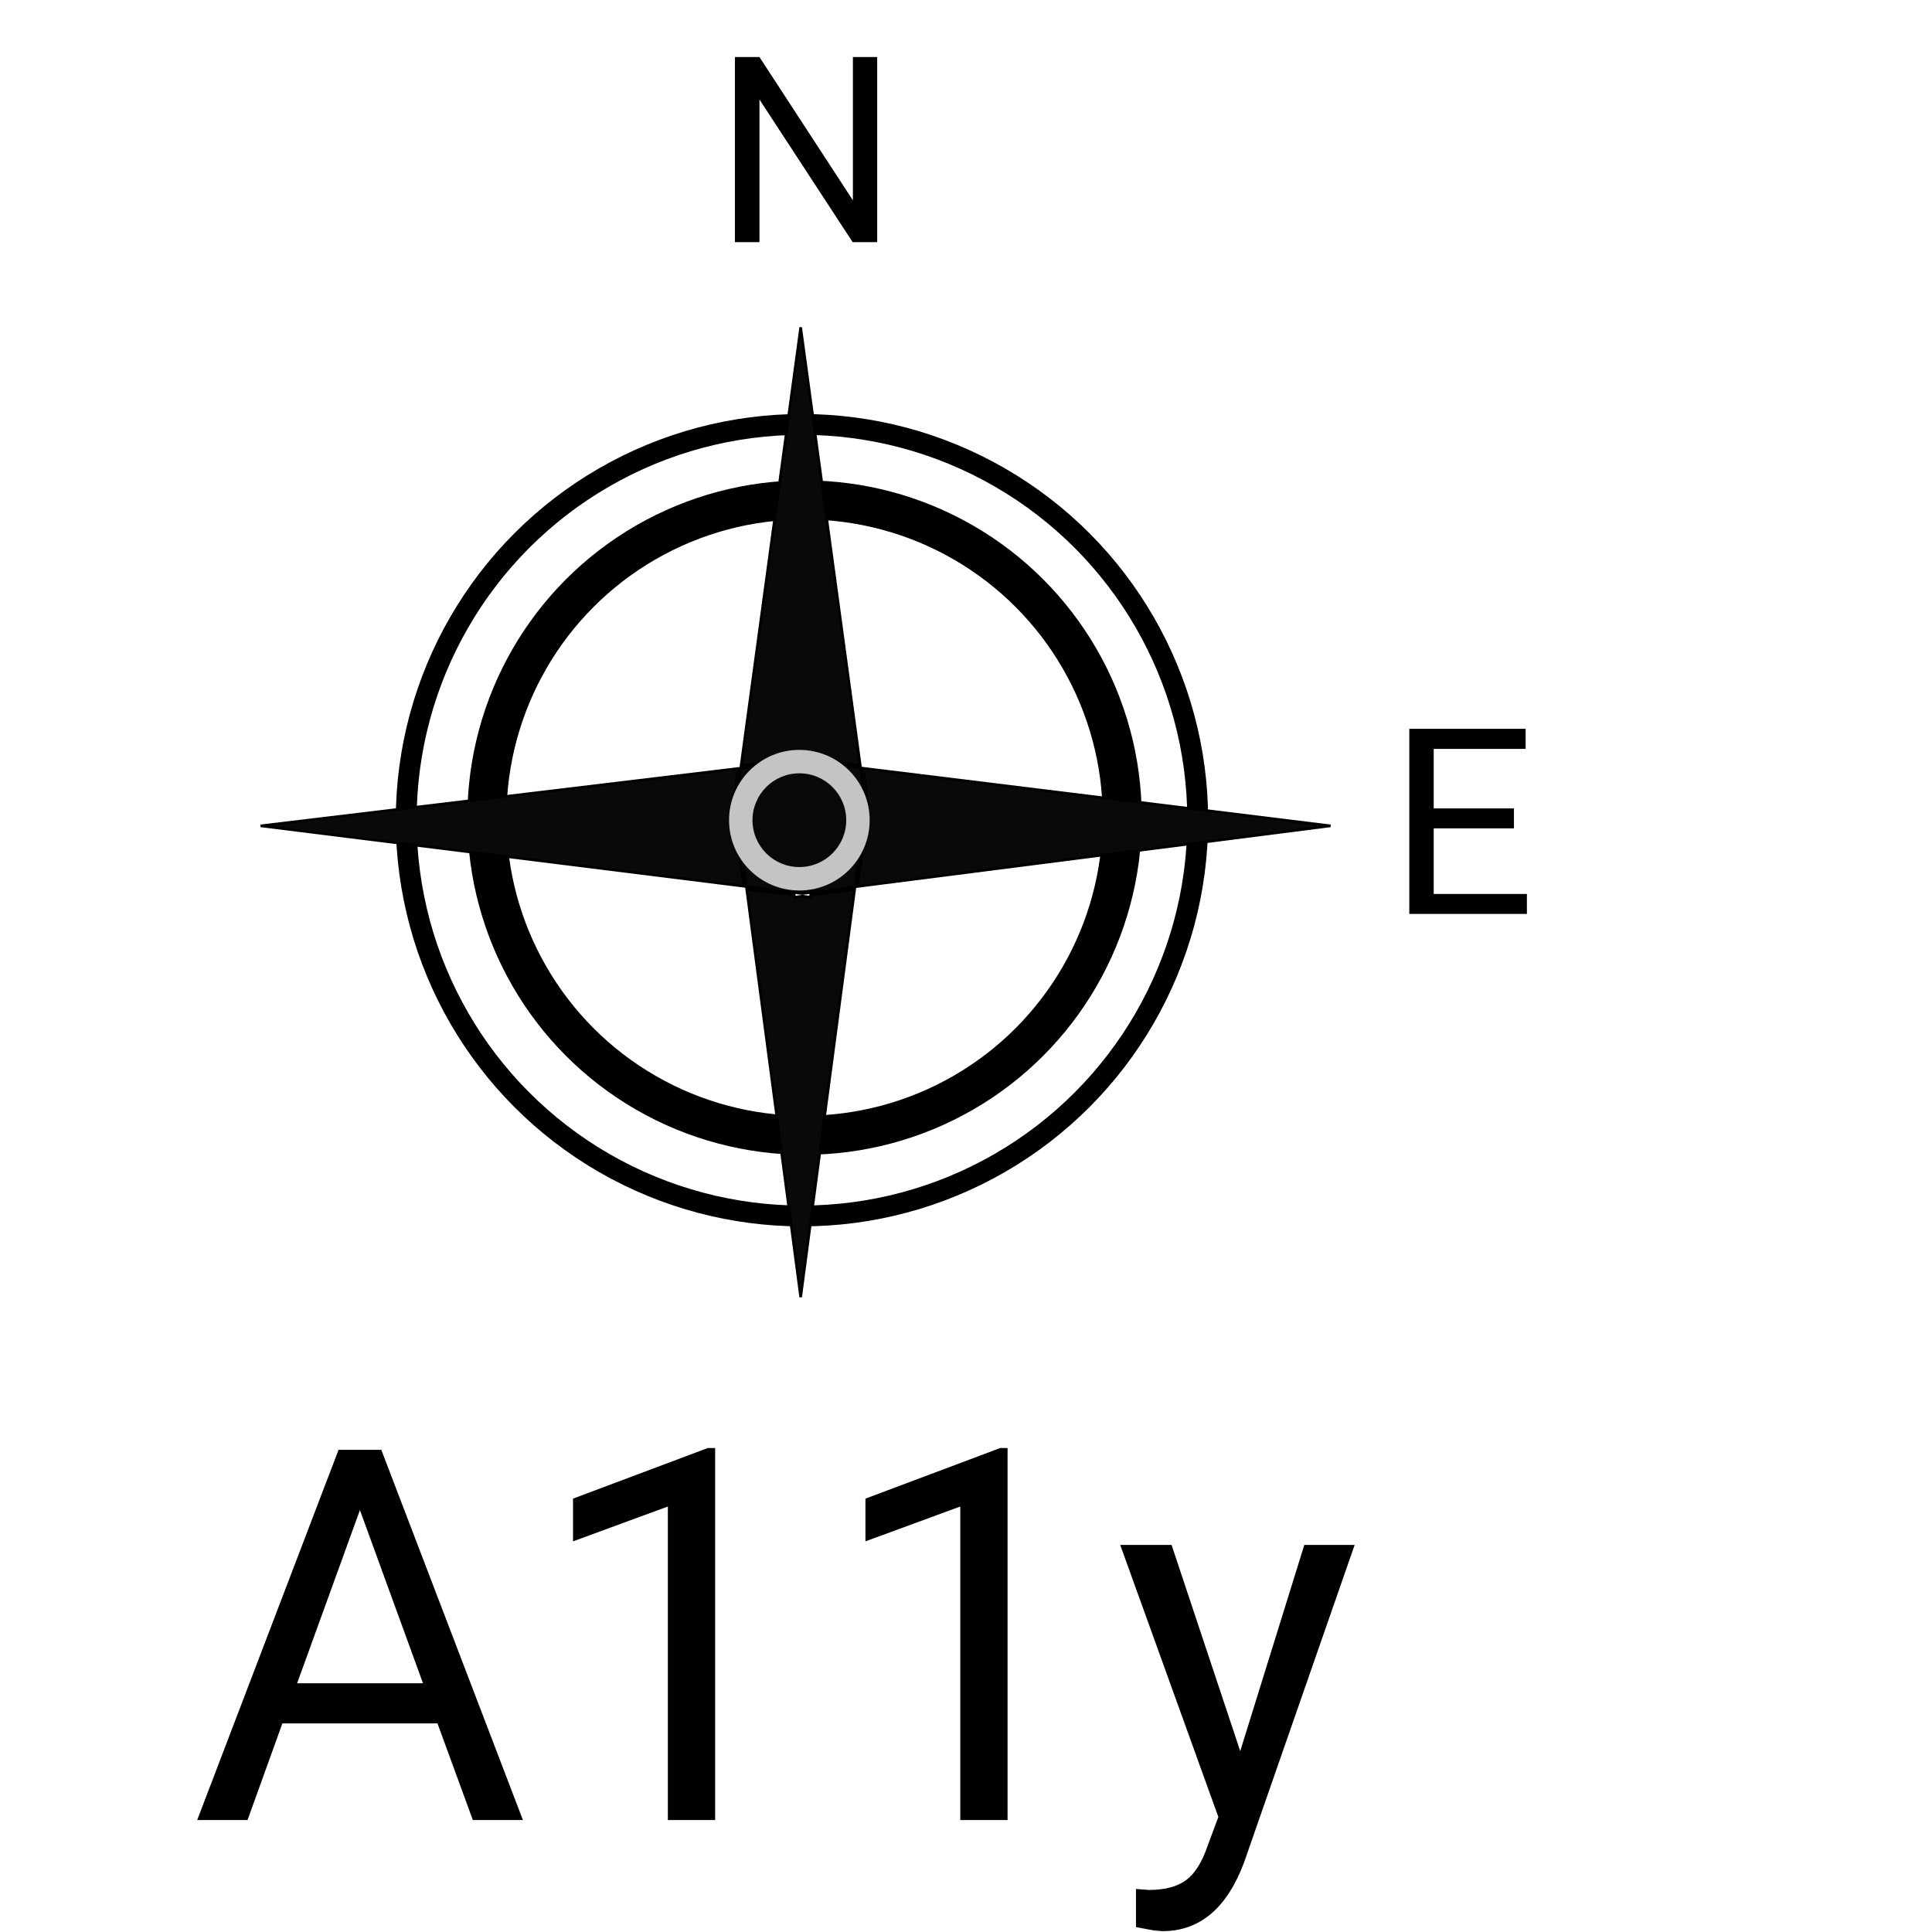 <svg width="50" height="50" viewBox="0 0 596 742" fill="none" xmlns="http://www.w3.org/2000/svg">
<circle cx="235" cy="315" r="152" stroke="black" stroke-width="8"/>
<circle cx="236" cy="314" r="122" stroke="black" stroke-width="15"/>
<path d="M258.55 295.061L437.991 317.173L256.396 340.445L260.494 309.484L260.503 309.418L260.494 309.351L258.55 295.061ZM259.428 309.918L255.37 340.577L238.357 342.757V309.918H259.428ZM238.357 343.765L255.234 341.602L234.51 498.189L213.772 341.505L232.006 343.784V344.011V344.579L232.569 344.507L235.148 344.176L237.795 344.507L238.357 344.577V344.011V343.765ZM208.525 309.484L212.61 340.352L27.11 317.173L210.457 295.144L208.525 309.351L208.516 309.418L208.525 309.484ZM213.636 340.48L209.591 309.918H232.006V342.776L213.636 340.48ZM233.006 342.901V309.918H237.357V342.885L235.147 343.168L233.006 342.901ZM259.426 308.918H238.357V292.573L257.524 294.935L259.426 308.918ZM237.357 292.449V308.918H233.006V292.434L235.147 292.177L237.357 292.449ZM257.385 293.91L238.357 291.565V291.348V290.784L237.797 290.851L235.148 291.17L232.567 290.852L232.006 290.782V291.348V291.547L211.623 293.996L234.51 125.71L257.385 293.91ZM211.483 295.02L232.006 292.554V308.918H209.593L211.483 295.02Z" fill="#0A0909" stroke="black"/>
<path d="M263.891 93H254.467L218.676 38.215V93H209.252V21.906H218.676L254.564 76.936V21.906H263.891V93Z" fill="black"/>
<path d="M508.438 318.139H477.627V343.334H513.418V351H468.252V279.906H512.93V287.621H477.627V310.473H508.438V318.139Z" fill="black"/>
<path d="M95.019 661.891H35.449L22.07 699H2.734L57.031 556.812H73.438L127.832 699H108.594L95.019 661.891ZM41.113 646.461H89.453L65.234 579.957L41.113 646.461ZM201.66 699H183.496V578.59L147.07 591.969V575.562L198.828 556.129H201.66V699ZM313.965 699H295.801V578.59L259.375 591.969V575.562L311.133 556.129H313.965V699ZM403.32 672.535L427.93 593.336H447.266L404.785 715.309C398.21 732.887 387.76 741.676 373.438 741.676L370.02 741.383L363.281 740.113V725.465L368.164 725.855C374.284 725.855 379.036 724.618 382.422 722.145C385.872 719.671 388.704 715.146 390.918 708.57L394.922 697.828L357.227 593.336H376.953L403.32 672.535Z" fill="black"/>
<circle cx="234" cy="315" r="27" fill="#C4C4C4"/>
<circle cx="234" cy="315" r="18" fill="#090808"/>
</svg>
